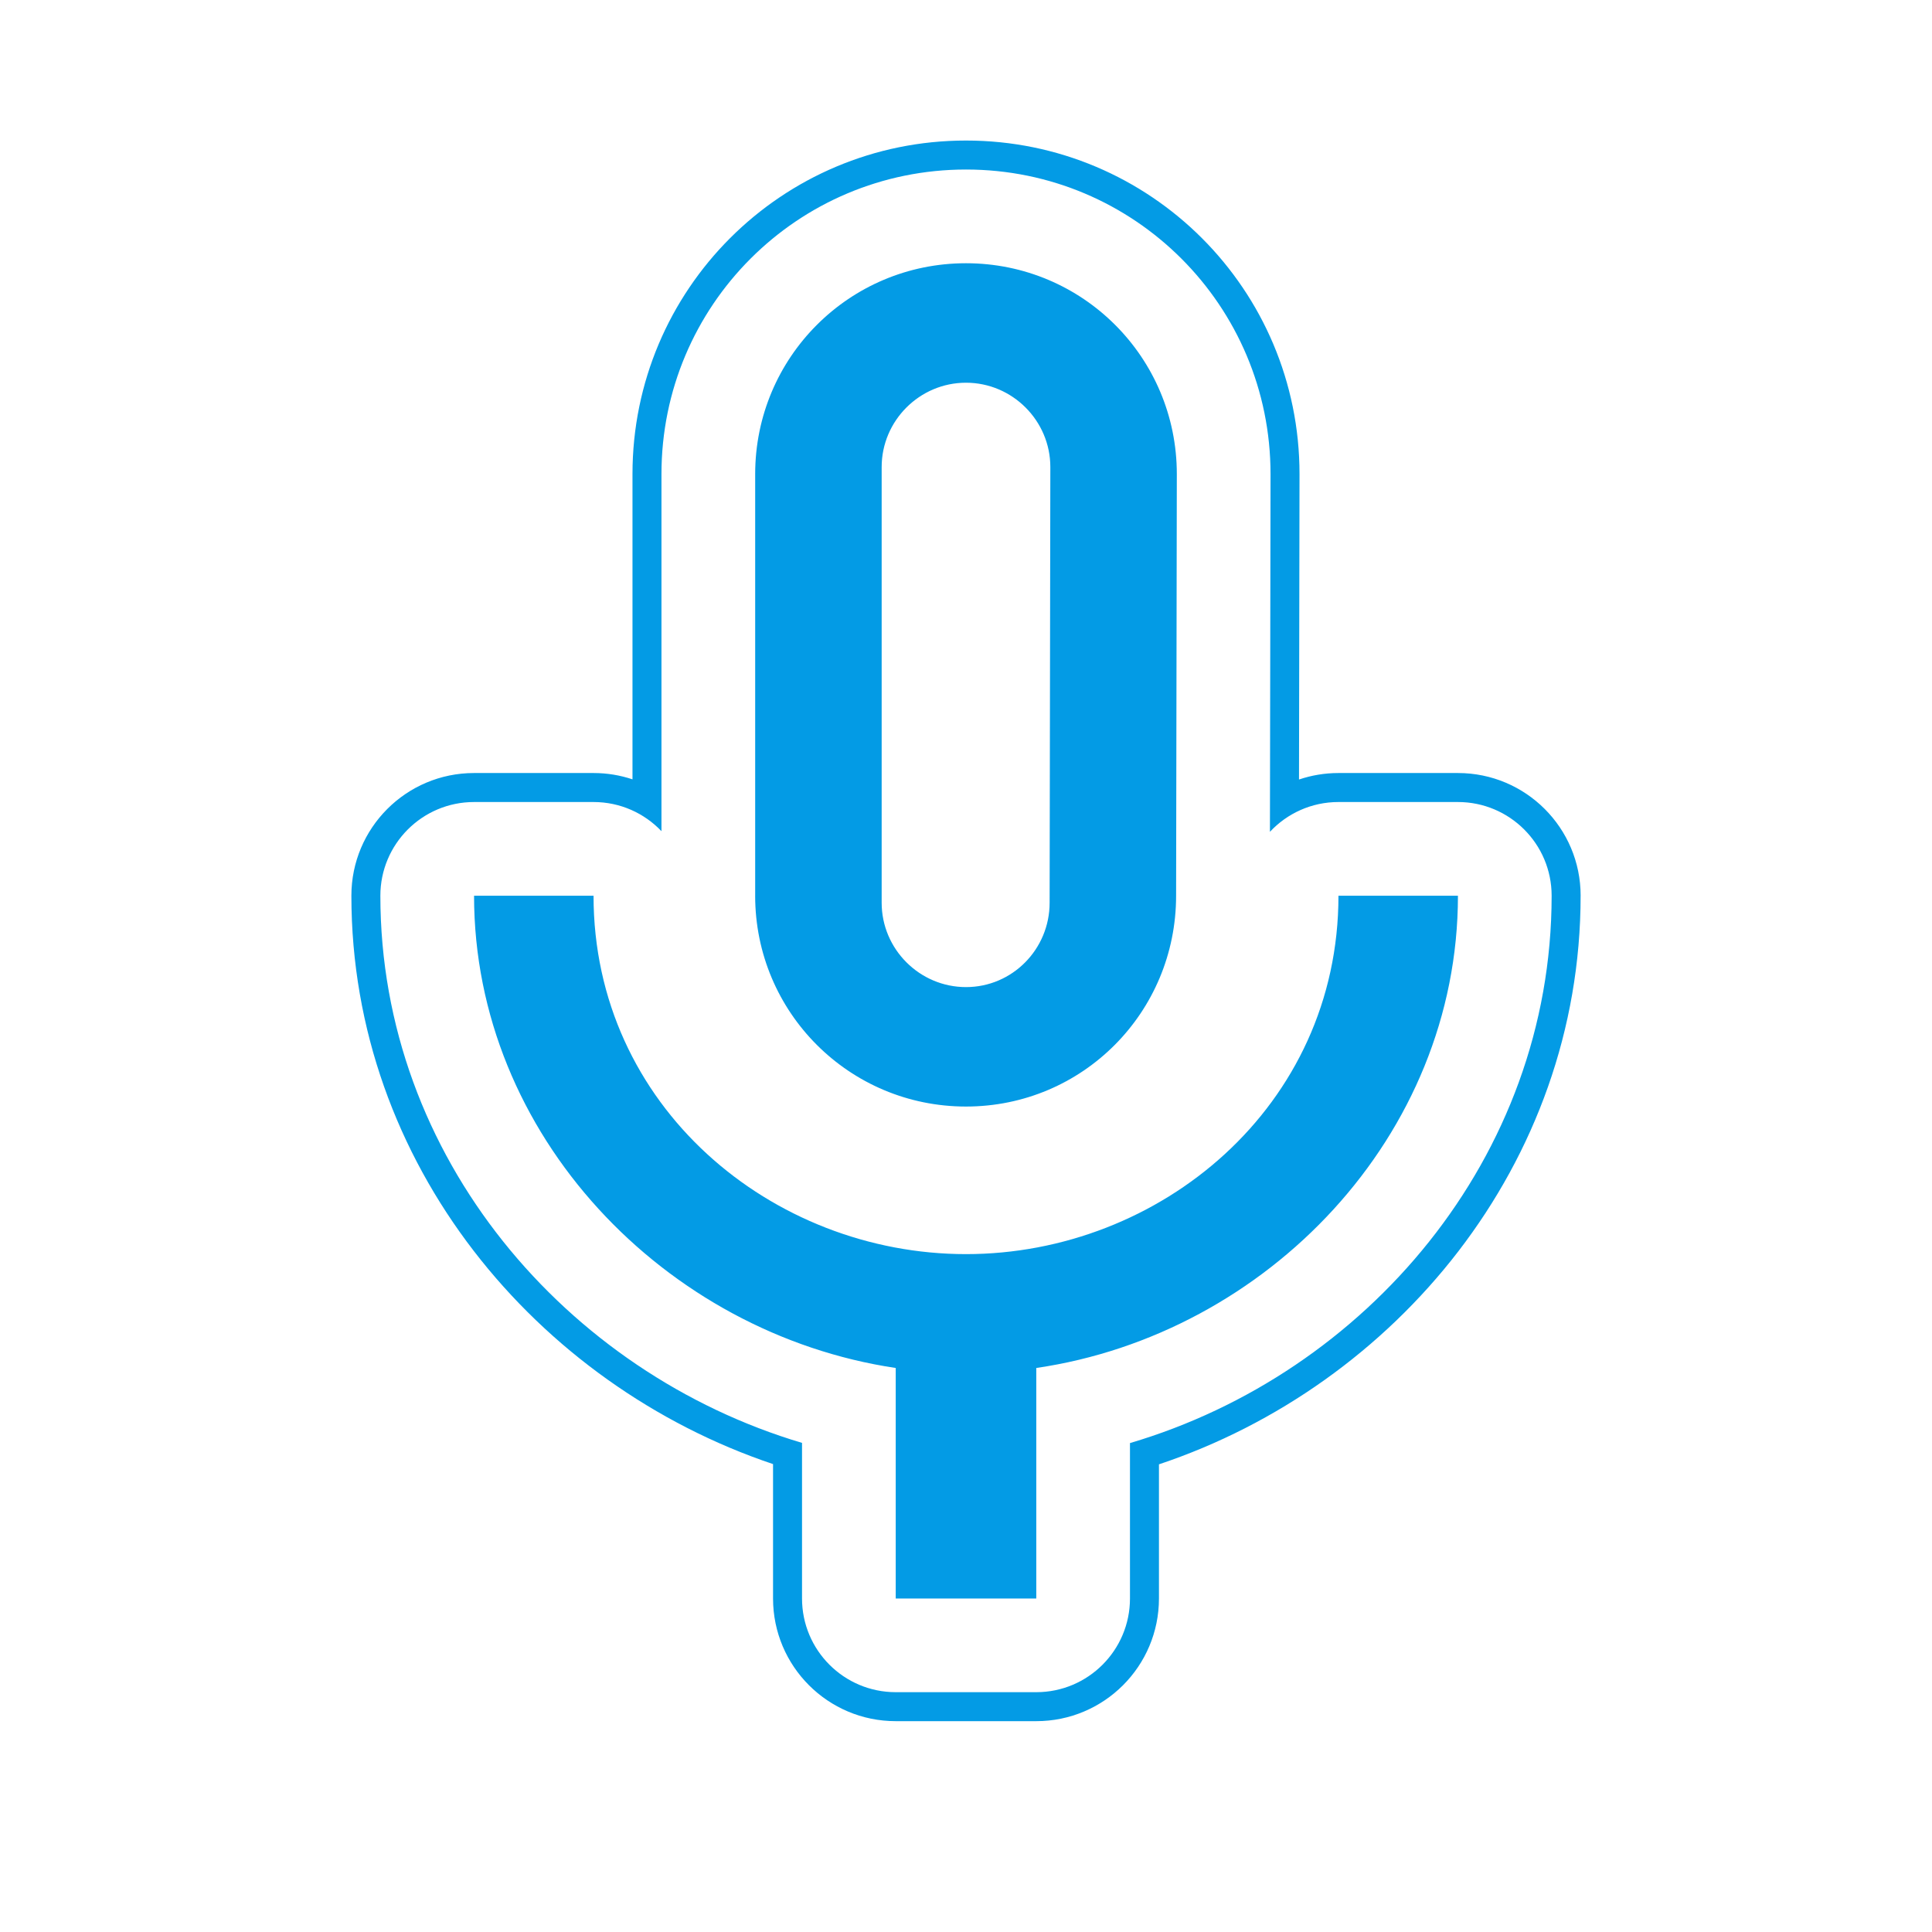 <svg version="1.1" xmlns="http://www.w3.org/2000/svg" xmlns:xlink="http://www.w3.org/1999/xlink" viewBox="0,0,1024,1024">
	<!-- Color names: teamapps-color-1 -->
	<desc>mic_none icon - Licensed under Apache License v2.0 (http://www.apache.org/licenses/LICENSE-2.0) - Created with Iconfu.com - Derivative work of Material icons (Copyright Google Inc.)</desc>
	<g fill="none" fill-rule="nonzero" style="mix-blend-mode: normal">
		<g color="#039be5" class="teamapps-color-1">
			<path d="M837.76,474.75c0,142.48 -98.23,259.54 -223.49,301.38v71.1c0,35.91 -29.11,65.02 -65.02,65.02h-74.5c-35.91,0 -65.02,-29.11 -65.02,-65.02v-71.23c-125.14,-42.05 -223.49,-158.98 -223.49,-301.26c0,-35.91 29.11,-65.02 65.02,-65.02h63.33c7.21,0 14.15,1.18 20.64,3.35v-161.81c0,-97.75 79.02,-176.77 176.77,-176.77c97.75,0 176.77,79.02 176.77,176.77l-0.27,161.9c6.57,-2.23 13.61,-3.44 20.92,-3.44h63.33c35.91,0 65.02,29.11 65.02,65.02zM772.74,425.09h-63.33c-14.34,0 -27.26,6.08 -36.32,15.79l0.32,-189.62c0,-89.26 -72.14,-161.41 -161.41,-161.41c-89.26,0 -161.41,72.14 -161.41,161.41v189.28c-9.05,-9.52 -21.83,-15.45 -36,-15.45h-63.33c-27.43,0 -49.66,22.24 -49.66,49.66c0,138.8 98.86,252.95 223.49,290.01v82.47c0,27.43 22.24,49.66 49.66,49.66h74.5c27.43,0 49.66,-22.24 49.66,-49.66v-82.37c124.72,-36.81 223.49,-151.07 223.49,-290.11c0,-27.43 -22.24,-49.66 -49.66,-49.66zM772.74,474.75c0,127.39 -101.31,232.43 -223.49,250.31v122.18h-74.5v-122.18c-122.18,-18.25 -223.49,-123.29 -223.49,-250.31h63.33c0,111.74 94.61,189.96 197.41,189.96c102.8,0 197.41,-78.22 197.41,-189.96zM400.26,474.75v-223.49c0,-61.83 49.91,-111.74 111.74,-111.74c61.83,0 111.74,49.91 111.74,111.74l-0.38,223.49c0,61.83 -49.53,111.74 -111.37,111.74c-61.83,0 -111.74,-49.91 -111.74,-111.74zM467.3,478.48c0,24.58 20.11,44.7 44.7,44.7c24.58,0 44.32,-20.11 44.32,-44.7l0.38,-230.93c0,-24.58 -20.11,-44.7 -44.7,-44.7c-24.58,0 -44.7,20.11 -44.7,44.7z" fill="currentColor"/>
		</g>
	</g>
</svg>
